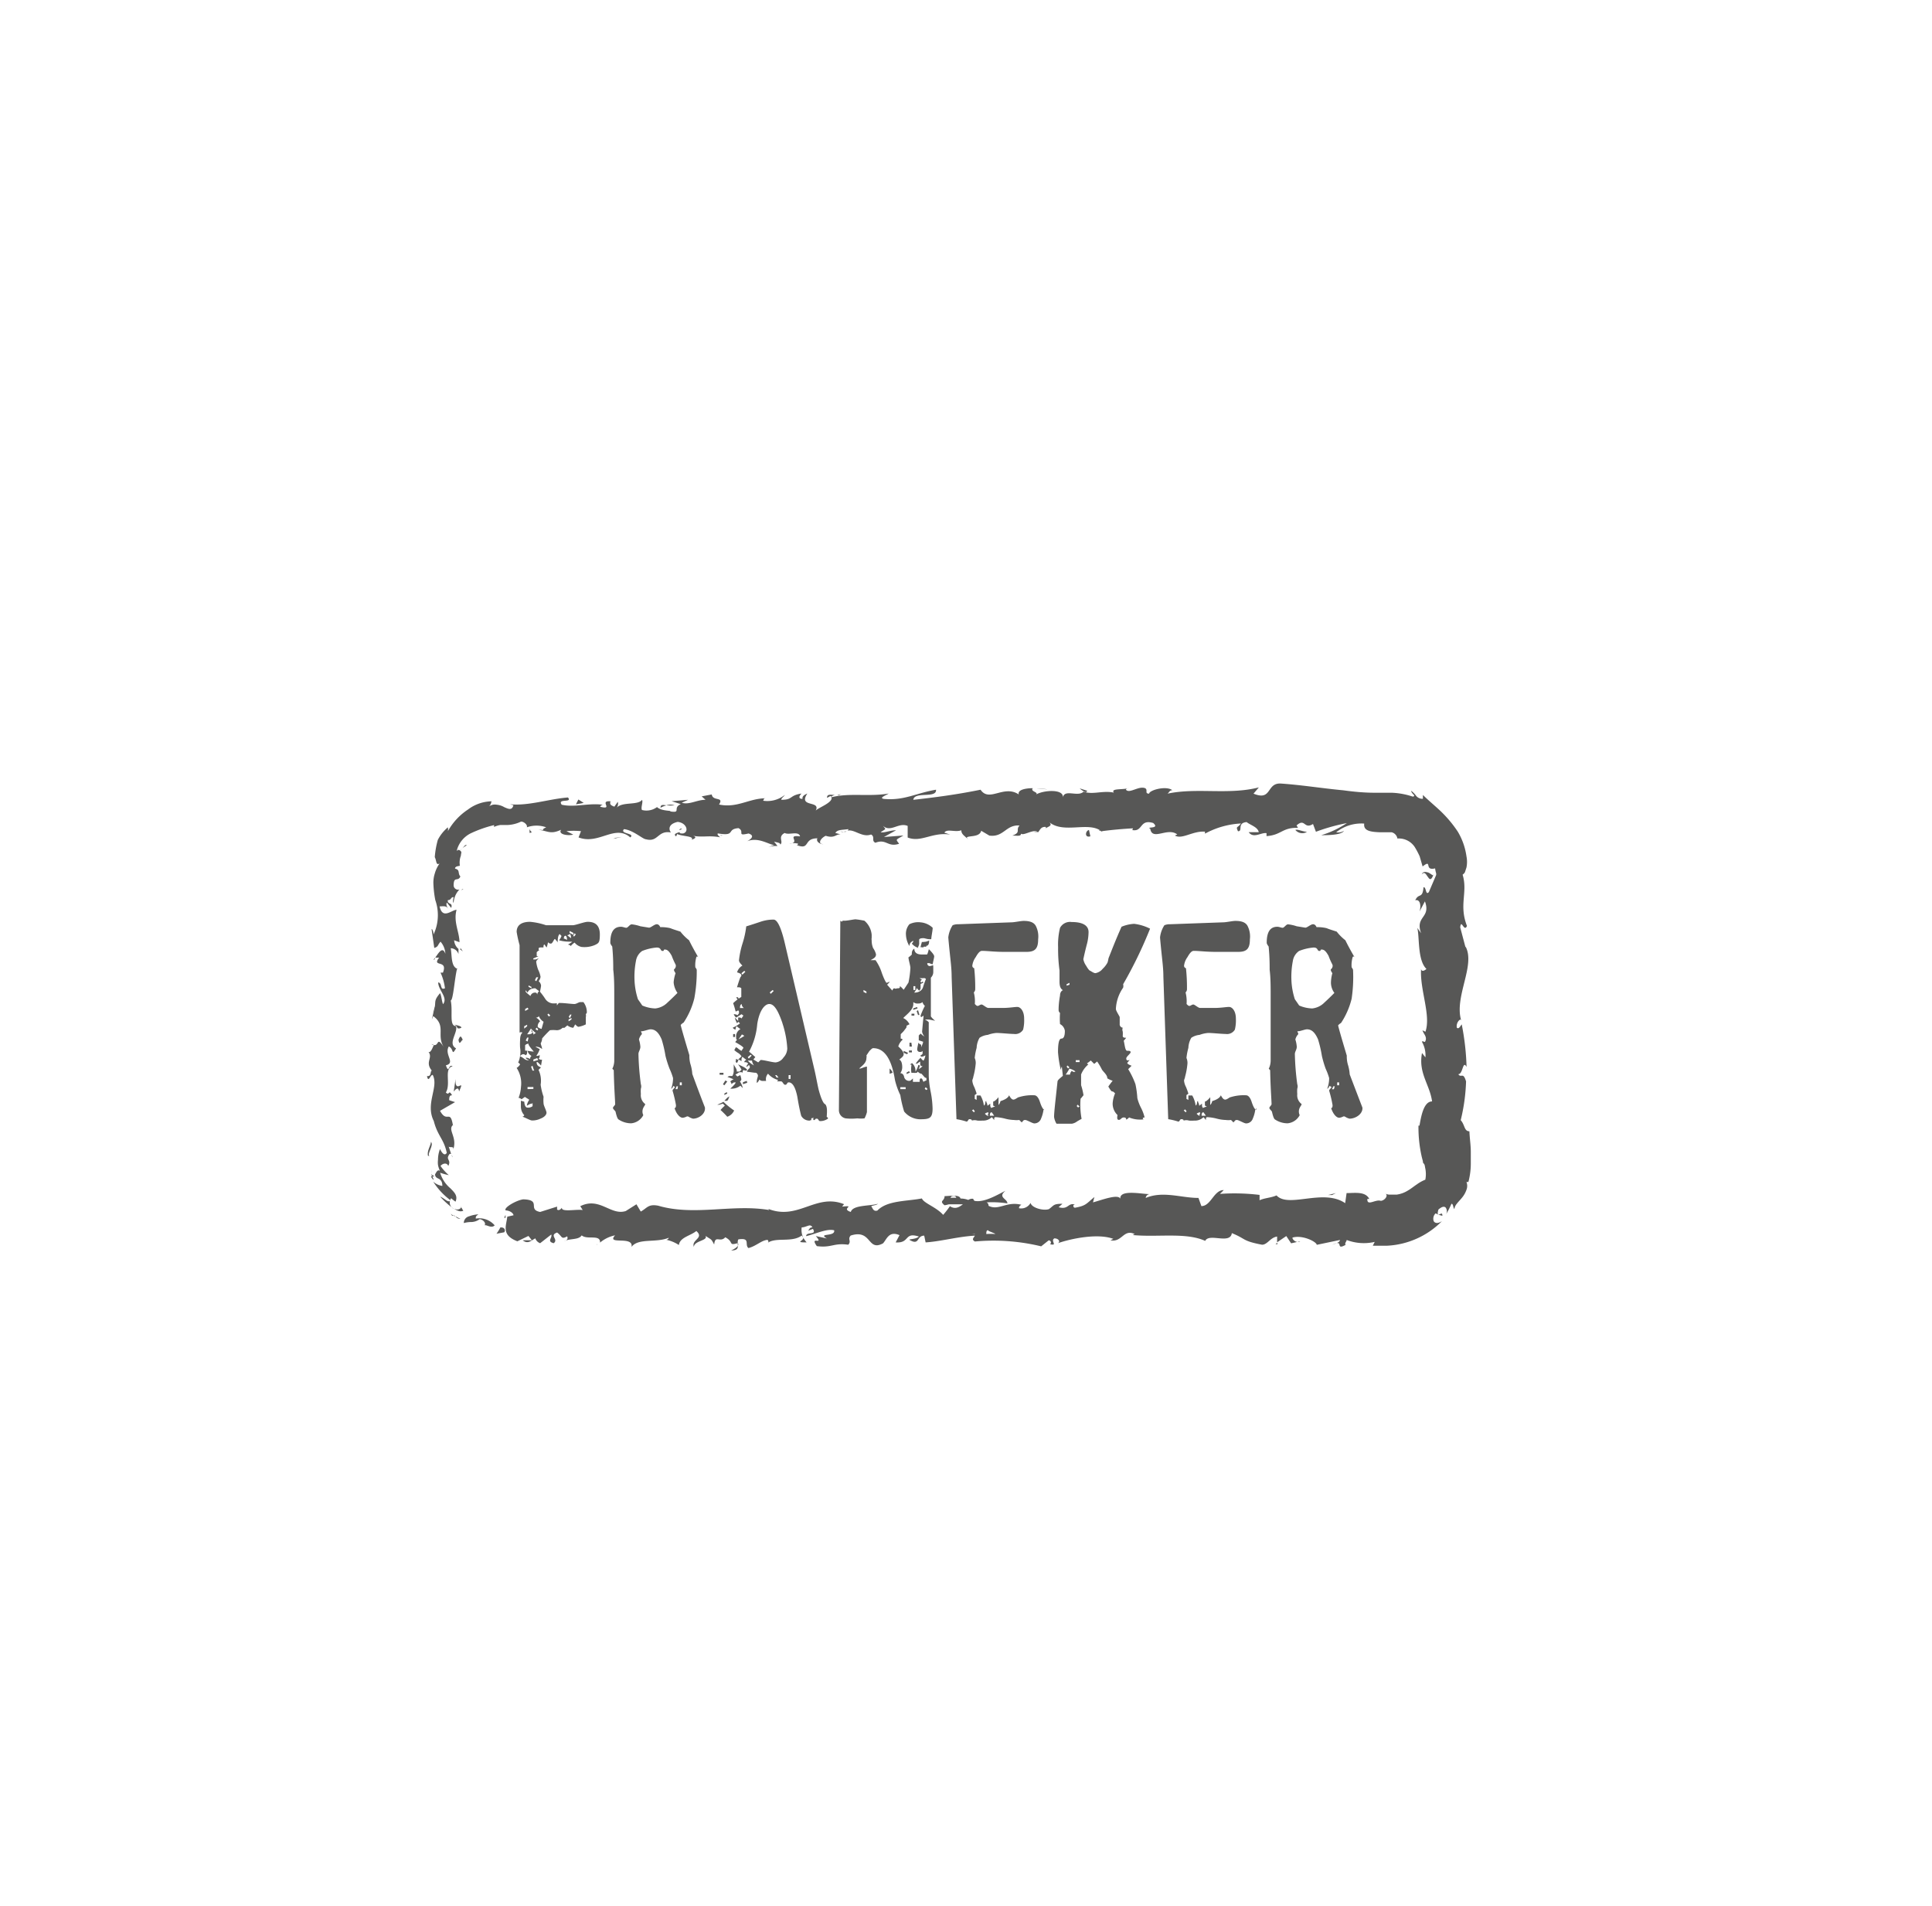 <svg id="Laag_1" data-name="Laag 1" xmlns="http://www.w3.org/2000/svg" viewBox="0 0 191.61 188.99"><defs><style>.cls-1{fill:#575756;}</style></defs><title>franeker_2</title><g id="Group_162" data-name="Group 162"><g id="Group_109" data-name="Group 109"><path id="Path_118" data-name="Path 118" class="cls-1" d="M59,93.71a2.65,2.65,0,0,1-1.34.19,1.24,1.24,0,0,1-.67-.43h0s-.19.1-.38.34a.41.41,0,0,0-.29-.14s.43-.24.43-.29a.15.15,0,0,1-.1,0c-.29,0-.72,0-1.2-.14a1.73,1.73,0,0,0,.24-.43l-.19-.19c-.14.14-.19.38-.19.86,0-.1-.14-.19-.24-.34s-.24.43-.43.43a.36.36,0,0,1-.29-.14,3,3,0,0,1-.14.53L54,93.66c-.1,0-.1.19-.1.29h-.14c-.24,0-.34,0-.34.14s0,.1.1.14l0,0c-.1,0-.19.1-.29.19v.38a0,0,0,0,0,0,0h0a.48.48,0,0,0,.19,0,5.62,5.62,0,0,1-.53.24s0,.1,0,.1v0s0,0,.19,0,.24-.1.34-.1c-.14.14-.24.24-.24.34a3.51,3.51,0,0,0,.19.77,2.42,2.42,0,0,1,.24.72.86.86,0,0,1-.19.43.66.66,0,0,1,.24.43c0,.14-.1.53-.1.62a6.86,6.86,0,0,1,.53.72,1,1,0,0,0,.72.43c.1,0,.14,0,.14,0v0s0,0,.14,0a.21.21,0,0,1,.14,0l0,.1,0,.1.19-.24h.19c.34,0,1.1.1,1.34.1s.43-.19.62-.19l.29,0a1.63,1.63,0,0,1,.34,1.06l-.1.14a.61.61,0,0,1,0,.29c0,.1,0,.19,0,.34v.38a2.62,2.62,0,0,1-.72.24c-.1,0-.19-.1-.34-.24a2.75,2.75,0,0,1-.19.34h0a1.14,1.14,0,0,1-.58-.24l-.29.24-.19,0a.79.79,0,0,1-.58.24,3.17,3.17,0,0,0-.67,0h0a10.57,10.57,0,0,0-.77.81,1.07,1.07,0,0,1-.14.48c0,.14.1.29.14.58a1,1,0,0,0-.67-.24s.14.1.43.24a2.45,2.45,0,0,1-.34.67l.14,0s.1,0,.19-.1l0,.14a.28.28,0,0,1-.1.24.4.4,0,0,0,.34.1l-.1.58-.34-.34s0,0-.1,0c0,.38.24.43.43.53l-.24.24a2.51,2.51,0,0,1,.21,1.47,5.89,5.89,0,0,0,.29,1.2,3.4,3.4,0,0,0,0,.67c0,.19.29.72.29.91s-.19.43-.58.58a1.88,1.88,0,0,1-.86.19c-.19,0-.82-.38-1-.38.1,0,.14,0,.24-.14a1.27,1.27,0,0,1-.34-.91v-.53l.34.1c0,.24.1.58.29.58a.69.69,0,0,0,.53-.14s0-.1,0-.24,0,0-.14,0-.38.19-.43.19a1.33,1.33,0,0,1,.24-.58c-.1-.1-.24-.14-.43-.29l-.34.24a.41.41,0,0,0-.29-.14,3.53,3.53,0,0,0,.24-1.1,2.79,2.79,0,0,0-.43-1.87,1.12,1.12,0,0,0,.34-.34.37.37,0,0,0-.19-.19,2.24,2.24,0,0,0,.19-.67,2.31,2.31,0,0,0,0-.81,6,6,0,0,1,0-.72c0-.43.1-.67.24-.77a.27.27,0,0,0-.29,0c0-.72,0-1.82,0-3.31s0-2.59,0-3.31c0-.91,0-1.58,0-2.06a12.53,12.53,0,0,1-.29-1.31c0-.67.48-1,1.34-1a6.83,6.83,0,0,1,1.58.34c.29,0,.72,0,1.3,0s1.06,0,1.34,0,1.15-.34,1.49-.34c.82,0,1.2.43,1.2,1.25S59.38,93.52,59,93.71Zm-6.72,10.5c0,.24,0,.34-.14.43-.14-.1-.19-.1-.24-.1s-.14,0-.34.19A2.14,2.14,0,0,1,52,105a.64.64,0,0,0,.38.14h.1s-.34-.14-.34-.24a.18.18,0,0,1,.14,0c.1,0,.24.1.29.1a.41.41,0,0,1,.14-.29A.82.82,0,0,1,52.32,104.21Zm0-2.44,0-.15-.29.14V102ZM53.09,98c-.43,0-.67.19-.77.43l-.19-.24s0,0,0,.1.14.19.48.48a.46.46,0,0,1,.48-.34c.14,0,.19.1.19.29a.47.47,0,0,1,.19-.43Zm-.67,4.89-.14,0-.14.29.19.1Zm0,.62a.15.15,0,0,0-.1,0,.44.44,0,0,0-.24.14v.53c.19,0,.67.1.86.1-.33-.39-.52-.63-.52-.73Zm0-3.45-.1-.14-.24.14v.19Zm.24,1.92a5.87,5.87,0,0,1-.38.58s.1,0,.19,0a.5.5,0,0,0,.38-.19.13.13,0,0,1-.14-.14l0-.14c.14.29.24.48.19.53s.19-.24.29-.14a4.8,4.8,0,0,1-.58-.53Zm.24,6v-.19h-.58V108Zm-.19-10.12-.29-.14,0,.14.29.14Zm.24,8.25-.14-.43-.14.1.14.38H53Zm.43-1-.1-.19-.38.14v.19Zm0-8.2-.19,0-.14.29.14.1Zm0,5.18-.14-.19-.14.14.19.14Zm.53-.77a1.19,1.19,0,0,1-.48-.58c0,.1-.1.14-.29.19.1,0,.24.1.43.34a.66.66,0,0,0-.24.43l0,.14a1,1,0,0,0,.38.19Zm.67-.62-.19-.19-.1.1.14.19Zm1.53-7.91c-.14,0-.19.1-.19.29a.41.41,0,0,1,.29.14.43.43,0,0,0-.1-.43Zm.43-.19a.55.55,0,0,1-.29.14c.14.1.24.19.38.29a.69.69,0,0,0-.1-.43Zm.14,8.49,0-.14-.29.14v.19Zm0-.48-.14,0-.14.24.14.1Zm.19-8.1-.38-.19,0,.19.38.19Zm.24.14-.14-.1-.14.29.14,0Z"/><path id="Path_119" data-name="Path 119" class="cls-1" d="M68.73,110.93a1.48,1.48,0,0,1-.43-.19.22.22,0,0,0-.24,0,1.22,1.22,0,0,1-.34.1q-.29,0-.58-.43a2.3,2.3,0,0,1-.24-.53c.1,0,.14-.1.14-.29a11.77,11.77,0,0,0-.34-1.44c0-.1.14-.19.24-.34l-.14-.14s-.14.29-.24.29a2.9,2.9,0,0,0,.19-1.06,5.92,5.92,0,0,0-.34-.91A10.49,10.49,0,0,1,66,104.7a11.93,11.93,0,0,0-.38-1.63c-.29-.67-.62-1-1.1-1-.19,0-.67.19-.86.19s0,.1,0,.29a1.14,1.14,0,0,0-.29.53,3,3,0,0,1,.14.72c0,.29-.19.48-.19.72a26.11,26.11,0,0,0,.24,3,.65.65,0,0,1,0,.43,2.85,2.85,0,0,0,0,.53,1.08,1.08,0,0,0,.43,1c0,.1-.1.19-.19.38a.83.83,0,0,0,0,.72,1.51,1.51,0,0,1-1.2.81,2.25,2.25,0,0,1-1.25-.38q-.14-.07-.29-.72c0-.1-.14-.19-.24-.34s.1-.24.19-.43c0-.38-.1-1.49-.14-3.4l-.14-.14a1.83,1.83,0,0,0,.19-.81c0-.72,0-1.77,0-3.21s0-2.54,0-3.31,0-1.68-.1-2.49c0-.53,0-1.25-.1-2.3-.14-.19-.19-.29-.19-.38,0-1.06.34-1.58,1.06-1.58.19,0,.38.1.53.1s.34-.34.53-.34a4,4,0,0,1,.86.19l.86.14c.19,0,.53-.34.77-.34s.34.29.34.29a3.78,3.78,0,0,1,1,.1c.24.1.53.19,1,.34a4.9,4.9,0,0,0,.86.86c.14.29.43.86.91,1.68-.1-.1-.14-.1-.19,0a2.88,2.88,0,0,0-.1,1,1,1,0,0,1,.14.24A14.47,14.47,0,0,1,68.86,99a7.65,7.65,0,0,1-1.06,2.4,1.05,1.05,0,0,0-.29.24q.07.36.86,3a3,3,0,0,0,.1.86,4.17,4.17,0,0,1,.19,1c.81,2.21,1.25,3.31,1.25,3.31C70,110.45,69.3,110.93,68.73,110.93ZM66.81,97.41A3.87,3.87,0,0,1,67,96.5c-.14-.19-.19-.34-.14-.38s.24-.24.14-.48a6.79,6.79,0,0,1-.38-.86c-.24-.43-.43-.62-.67-.62s0,.14-.24.14-.1-.34-.58-.34a5,5,0,0,0-1.44.34,1.47,1.47,0,0,0-.62,1,8.2,8.2,0,0,0-.14,1.92,7,7,0,0,0,.34,1.87c.1.14.24.34.43.62a3.53,3.53,0,0,0,1.29.29,2,2,0,0,0,1.1-.48c.1-.1.48-.43,1.1-1.06A2.11,2.11,0,0,1,66.81,97.41Zm.43,10.31-.14,0L67,108l.19,0Zm.38-.1v-.29h-.2v.29Z"/><path id="Path_120" data-name="Path 120" class="cls-1" d="M72.13,110.74a8.71,8.71,0,0,0-.67-.67,3.66,3.66,0,0,1,.43-.43l-.19-.19c-.1,0-.29.1-.43.1s-.1,0-.14,0a6.67,6.67,0,0,0,.62-.29,7.88,7.88,0,0,0,1.06.86A1.15,1.15,0,0,1,72.13,110.74Zm-.38-4.17h-.38v-.19h.38Zm.38.67-.29.38-.14-.1.24-.38Zm0,1.92h-.29c.19-.19.34-.43.58-.43C72.27,108.67,72.27,109.15,72.08,109.15Zm0-.72-.29.14v-.14l.24-.14Zm1.63-2.35s-.1.1-.1.14l0,.19c0-.1-.1-.1-.24-.1a.37.37,0,0,0-.24.1l-.24.14.19.19.29-.14a2.16,2.16,0,0,1,.1.38.22.22,0,0,1-.14.24,2,2,0,0,1,.29.67l-.24-.24a1.4,1.4,0,0,1-1,.29c.38-.34.53-.53.53-.62l-.1,0a.35.35,0,0,0-.29.19,1.6,1.6,0,0,0-.14-.29c.14-.1.24-.19.34-.19a3.79,3.79,0,0,0-.62-.24.37.37,0,0,1,.24-.1l.24,0a1.07,1.07,0,0,0,.14-.48v-.72c0,.14.29.48.29.62a.18.18,0,0,1,0,.14h.29l.19-.19a3.36,3.36,0,0,0-.34-.53c.38.19.81.34.91.58a.32.32,0,0,1-.33,0Zm-.86-3.26h-.19v-.29h.19Zm9.21,8v.1a1.3,1.3,0,0,1-.77.24c-.19,0-.14-.24-.34-.24s-.14.14-.24.14-.1,0-.1-.19,0,0-.1,0-.1,0-.1.14,0,0-.14.1a.91.91,0,0,1-.86-.48s-.19-.67-.38-1.87q-.29-1.44-.86-1.44c-.19,0-.14.24-.34.24s-.24-.34-.43-.34-.14,0-.14,0l0,0s0,0-.14,0-.1,0-.1,0,.1-.14.1-.14l0,0a1.94,1.94,0,0,1-1-.62.8.8,0,0,0-.19.72h-.29a.47.47,0,0,1-.38-.14.86.86,0,0,1-.24.34.61.61,0,0,1,0-.29c0-.1.1-.34.1-.43a.35.35,0,0,0-.19-.29c-.24,0-.72-.1-.91-.1a1,1,0,0,1,.29-.38l0-.14s0-.1-.1-.14a1.06,1.06,0,0,1-.24.19.61.61,0,0,1,.19-.34.44.44,0,0,0-.24-.14s-.1,0-.14,0,0-.14.19-.24a3.82,3.82,0,0,1-.38-.29c-.1.1-.1.19-.1.43-.14-.1-.19-.14-.29-.14s.1-.14.29-.34a1.12,1.12,0,0,0-.34-.34,1.79,1.79,0,0,1-.38-.29c.1-.1.1-.19.14-.24s.14,0,.29.14a2.19,2.19,0,0,0,.29.19,2.94,2.94,0,0,1,.19-.29c0-.1-.29-.29-.81-.58h0a1.06,1.06,0,0,1,.19-.24c-.1,0-.1-.1-.1-.24a.8.8,0,0,1,.43-.81,3.82,3.82,0,0,1-.38-.29.4.4,0,0,0-.1.34.44.44,0,0,1-.29-.19,3.12,3.12,0,0,0,.72-.43l-.14-.14c-.1,0-.1.1-.14.14a2.29,2.29,0,0,1-.24-.58l.34.34s0-.1,0-.24,0-.1.14-.1.19.1.19.1a2.94,2.94,0,0,1,.19-.29l-.19-.14-.53.34a.86.86,0,0,1-.24-.34.74.74,0,0,1,.38.1l.14-.19v-.15s0-.1-.1-.14a.31.31,0,0,1-.24.1,6.14,6.14,0,0,0-.24-.81,4.41,4.41,0,0,1,.81-.62V98c-.1-.1-.19-.1-.43-.1.1-.29.19-.62.34-1a.3.3,0,0,0,.1-.19c0-.1-.1-.19-.43-.29a1.14,1.14,0,0,1,.53-.67c-.24-.24-.34-.38-.34-.53a8.78,8.78,0,0,1,.34-1.63,8.92,8.92,0,0,0,.38-1.73c.48-.14.91-.29,1.34-.43a4,4,0,0,1,1.37-.24c.38,0,.77.82,1.15,2.49l2.93,12.51c.14.62.24,1.2.38,1.82.24.91.48,1.44.67,1.49.19.24.19.62.14,1.25Zm-8.87-5.71-.14.29-.14-.1L73,105Zm.1-5.94h-.14L73,98.89l.19,0Zm.24,3.4c-.1.14-.19.29-.34.48a5,5,0,0,0,.58-.34,1,1,0,0,0-.24-.14Zm0-3c-.14,0-.19.14-.19.38,0,0,.14,0,.38,0-.15-.14-.2-.24-.2-.33Zm.34-3.21-.1-.1-.29.24.1.14Zm.19,11-.43.14v-.19l.38-.14Zm.34-2.78-.29.24.1.14.29-.29Zm.14.58h-.43a2.15,2.15,0,0,0,.62.48,1,1,0,0,1-.2-.48Zm3-3.74c-.43-1.25-.82-1.87-1.29-1.87s-1,.67-1.2,2a6.94,6.94,0,0,1-.81,2.73c.14.1.34.29.62.53l-.19.24.48.29.24-.24c.34,0,1.15.24,1.49.24a1.05,1.05,0,0,0,.77-.48,1.35,1.35,0,0,0,.38-.91,9.72,9.72,0,0,0-.48-2.49Zm-.86-3.16-.1-.1-.29.24.1.14Zm.29,8.34-.14,0,.14.24h.19Zm1.39,0h-.2v.38h.19Z"/><path id="Path_121" data-name="Path 121" class="cls-1" d="M92.07,101.1c-.1,0-.19,0-.34,0,.29.14.43.29.38.34v5.23a9.43,9.43,0,0,0,.19,1.58,9.75,9.75,0,0,1,.19,1.68c0,1-.34,1.06-1.29,1.06a2.08,2.08,0,0,1-1.53-.77,11.33,11.33,0,0,1-.38-1.63,7.24,7.24,0,0,1-.53-1.49q-.5-3.16-2.16-3.16c-.1,0-.19.1-.38.29l-.29.43a.43.43,0,0,1,0,.24c0,.53-.43.77-.72,1.06,0,0,0,0,.1,0s.48-.19.67-.19v4.51a2.8,2.8,0,0,1-.24.62,3.17,3.17,0,0,1-.72,0,5.31,5.31,0,0,1-1.15,0,.82.82,0,0,1-.67-.81l.14-18.79.14.1.1-.1s.1,0,.19,0c.29,0,.91-.14,1.1-.14-.14,0,.19,0,.86.14a2.07,2.07,0,0,1,.72,1.39V93a.64.64,0,0,0,0,.24,2,2,0,0,0,.14.77,1.88,1.88,0,0,1,.29.62c0,.34-.29.43-.53.58,0,0,.1,0,.14,0l.34,0a4.57,4.57,0,0,1,.62,1.25c.24.67.43,1,.48,1s.24-.1.29-.1-.1.14-.24.29c.14.14.29.34.53.58,0,0,0-.1.1-.19s.1,0,.19,0S89,98,89,98v0s0,0,.1,0,.19-.1.14-.19.19.1.38.34c.14-.19.29-.43.48-.72a9.59,9.59,0,0,0,.19-1.44c0-.24-.19-.81-.19-1.06v0a1.53,1.53,0,0,0,.34-.29.36.36,0,0,1,0-.19.49.49,0,0,1,.24-.38l0,0q0,.57.72.58c.1,0,.29,0,.34,0s.14,0,.19,0,.14-.34.19-.53c.34.34.53.58.53.72s-.14.62-.14.77c-.19,0-.29-.1-.34-.1s-.14,0-.19,0,0,.29.24.29a1.49,1.49,0,0,0,.34-.1.18.18,0,0,0,0,.14c0,.1,0,.43,0,.53a.79.79,0,0,1-.24.58v3.84a1.83,1.83,0,0,0,.43.43C92.36,101.15,92.22,101.1,92.07,101.1Zm-6.14-2.78-.29-.15,0,.19.29.14Zm2.3,8.15s0,0,0-.14v-.14a2.08,2.08,0,0,1,0-.24q.29.29.29.43l-.29.1Zm3.5.38-.34-.38c-.19,0-.34-.19-.38-.19s0,.1-.14.1a.84.84,0,0,1-.29,0c-.1,0-.19,0-.19,0a2.37,2.37,0,0,1,0-.72v-.1h0a.18.18,0,0,1-.14,0l.2-.14a1,1,0,0,1,.34.86,2.49,2.49,0,0,0,.29-.67c.1,0,.14,0,.14.1s-.1.24-.1.29a1,1,0,0,0,.38-.29.15.15,0,0,1-.1,0c-.14,0-.14-.14-.14-.43-.1,0-.24.19-.34.19a.15.15,0,0,1-.1,0,3.71,3.71,0,0,1,.48-.58.81.81,0,0,0,.29.29,1.35,1.35,0,0,0,.19-.53,1,1,0,0,1-.38.14l-.14-.1c.14-.1.24-.14.24-.24s0-.29,0-.24a.26.26,0,0,1-.24.1.25.25,0,0,1-.29-.29c0-.14.1-.48.1-.62.14.14.24.19.29.19v.29c0-.1.19-.38.19-.58l-.43-.14v-.48l.19-.19a1.32,1.32,0,0,0,.38.29.89.89,0,0,1-.24-.48q.14-1.58.14-1.44v-.15l-.19.14s-.1,0-.1-.1.29-.77.43-1a.76.76,0,0,1-.24-.38.59.59,0,0,1-.43.14.64.64,0,0,1-.48-.14v.19c0,.58-.62,1-1,1.39a1.31,1.31,0,0,1,.62.62l-.29.14s0,0,0,.1-.1.19-.24.38-.34.34-.34.38V103c.1,0,.14,0,.19.1a1.39,1.39,0,0,0-.43.67c.38.34.53.58.53.77s-.14.29-.43.53c.19.1.29.34.29.77a1,1,0,0,1-.19.58c.19,0,.34.14.38.38a.5.5,0,0,0,.53.38c.1,0,.19-.1.34-.24,0,0,0,.1,0,.24s0,.1.14.1h.53c0-.24,0-.34.14-.34s.14.19.24.34a.72.72,0,0,1,.29-.14v-.24ZM89.82,108v-.19h-.53V108Zm.24-3.6-.1.14-.34-.14v-.19Zm2.3-11.27h-.24c-.14,0-.43-.1-.53-.1s-.38,0-.43.14v.43A1,1,0,0,1,91,94s0,0,.1,0a1.33,1.33,0,0,1-.67-.43.66.66,0,0,0,.14-.19l0-.1c-.29.19-.34.24-.38.53a2.36,2.36,0,0,1-.34-1.1,1.45,1.45,0,0,1,.34-1.06,1.94,1.94,0,0,1,1.1-.19A2,2,0,0,1,92.5,92c0,.3-.14.87-.14,1.16Zm-2.11,13.23-.34.14v-.14l.24-.14Zm.19-2h-.29v-.19h.29Zm0-.58H90.2v-.38h.19Zm.24-3.07h-.28v-.19h.29Zm.1-2.54v-.38h-.19v.38ZM91,100l-.43.14V100l.38-.14Zm.57-3c-.14,0-.24,0-.38,0l.24.14c-.1.1-.14.14-.14.19s0,0,.1.1l.1-.1.1.1-.29.14V98a.44.44,0,0,1-.14.24c-.14-.14-.24-.24-.24-.29,0,.19-.24.43-.24.48.48,0,.77-.24.86-.53s.19-.58.29-.81c-.06-.1-.15-.1-.25-.1Zm-.38,3.65h-.14l-.14-.38.14-.1Zm.67-6.76a.7.7,0,0,0-.29,0s0,.1.1.14c-.1-.1-.19-.1-.38-.1l.14-.53a.36.36,0,0,0,.19,0,1.09,1.09,0,0,0,.53-.14c0,.38-.1.53-.29.53ZM92,108l-.19-.19-.1.14.14.14Z"/><path id="Path_122" data-name="Path 122" class="cls-1" d="M103.49,110.06a3.3,3.3,0,0,1-.24.86.7.7,0,0,1-.67.48c-.19,0-.72-.34-.91-.34s-.19.1-.34.24l-.24-.24a2,2,0,0,1-.53,0,3.87,3.87,0,0,1-.91-.14,4.75,4.75,0,0,0-.91-.14c-.14,0-.14.1-.14.29,0,0-.1-.14-.24-.29a1.19,1.19,0,0,1-.91.34,3.17,3.17,0,0,1-.53,0,.9.9,0,0,0-.53,0l0,0c0-.1-.1-.14-.24-.14s-.14.24-.29.24a6.87,6.87,0,0,0-1-.24l-.48-14.14c0-.77-.1-1.53-.19-2.4s-.14-1.44-.14-1.49a2.79,2.79,0,0,1,.43-1.2,1.38,1.38,0,0,1,.57-.1l5.27-.19c.29,0,.91-.14,1.2-.14.62,0,1,.14,1.2.48a2.29,2.29,0,0,1,.24,1.34c0,.91-.29,1.25-1.15,1.25-.48,0-1.2,0-2.21,0s-1.68-.1-2.21-.1c-.19,0-.38.19-.62.62a1.8,1.8,0,0,0-.34.86.25.25,0,0,0,.19.24,17.55,17.55,0,0,1,.1,2.06.44.44,0,0,1-.14.34,3.46,3.46,0,0,1,.1,1.15c.14.14.19.19.29.19s.24-.14.38-.14.48.34.67.34.82,0,1.44,0,1.15-.1,1.44-.1.67.38.67,1.15a3.85,3.85,0,0,1-.1,1.1.9.9,0,0,1-.91.43c-.38,0-1.34-.1-1.73-.1a3.12,3.12,0,0,0-.86.19,1.79,1.79,0,0,0-.82.29,2.17,2.17,0,0,0-.29,1,5.8,5.8,0,0,0-.19,1,1.27,1.27,0,0,1,.1.53,7.23,7.23,0,0,1-.24,1.34v0c0,.1-.1.29-.1.38a1.65,1.65,0,0,0,.19.62,6.24,6.24,0,0,1,.24.67l-.19.14v.38l.19.1v-.1c0-.1,0-.24,0-.34h.38a2.7,2.7,0,0,1,.34,1c.19-.1.1-.38.19-.43s0,0,.1.19,0,.24.1.24l.24-.19v.14a.41.41,0,0,0,.1.29,1.62,1.62,0,0,1,.38-.14l-.19-.1v-.4c.19,0,.53-.43.53-.43v.53a2.08,2.08,0,0,0,0,.24.72.72,0,0,0,.19-.38q.72-.22.86-.58c.1.19.24.43.43.43s.43-.24.53-.24a4.43,4.43,0,0,1,1.53-.19c.24,0,.43.24.57.67s.29.72.43.77Zm-6.81.14-.14-.19-.14.1.19.19Zm1.34.29c0-.1,0-.14,0-.19a.64.64,0,0,0-.34.14.7.7,0,0,0,.38.24.25.25,0,0,1-.1-.19Zm.34-.19c-.14,0-.19.1-.19.34l.43,0Z"/><path id="Path_123" data-name="Path 123" class="cls-1" d="M111.39,97.6a.71.71,0,0,1,0,.34,4,4,0,0,0-.72,2.11c0,.19.34.67.38.81,0-.14,0,.1,0,.67a.34.34,0,0,0,.3.38h0a.51.51,0,0,0,0,.38,2.45,2.45,0,0,1,0,.43c0,.14.1.19.34.19,0,0-.1.14-.24.29.1.43.14,1,.34,1s.34,0,.34.14-.43.43-.43.62.1.24.34.14l-.24.29q0,.14.43.29l-.34.34a8,8,0,0,1,.72,1.49,9.55,9.55,0,0,1,.19,1.39,4.45,4.45,0,0,0,.34.91,4.37,4.37,0,0,1,.38,1c-.19,0-.24.1-.1.19a2.86,2.86,0,0,1-1.44-.19c-.19.19-.29.24-.29.19s0-.19-.24-.19-.29.24-.48.24-.19-.19-.14-.48a1.56,1.56,0,0,1-.48-1.15,3,3,0,0,1,.24-1c-.14-.14-.19-.19-.29-.19s-.29-.34-.38-.48q.14-.22.43-.58a2.3,2.3,0,0,1-.53-.24c0-.34-.34-.58-.53-.86a5.7,5.7,0,0,0-.48-.81l-.29.24-.34-.34a3.82,3.82,0,0,1-.38.29s.1.1.14.1a2.5,2.5,0,0,0-.72,1v1.06a6.46,6.46,0,0,1,.24,1c-.1.1-.14.19-.29.34a7.39,7.39,0,0,0,.1,2s-.19.1-.43.24a1.2,1.2,0,0,1-.53.24h-1.53a1.79,1.79,0,0,1-.24-.67c0-.48.14-1.63.34-3.5,0-.14.19-.29.53-.58l-.1-.91a.69.69,0,0,0-.1.34,11.17,11.17,0,0,1-.28-1.78c0-.86.1-1.34.34-1.34s.34-.29.34-.77a.9.9,0,0,0-.48-.67,7.44,7.44,0,0,1,0-1.1s-.14-.1-.14-.29,0-.67.14-1.44c0-.29.14-.48.29-.53-.24-.14-.34-.38-.34-.86v-1.1a15.48,15.48,0,0,1-.14-2.3,6.89,6.89,0,0,1,.19-1.92,1.12,1.12,0,0,1,1.15-.58c1.1,0,1.68.34,1.68,1a5,5,0,0,1-.14,1.1c-.29,1.1-.38,1.63-.38,1.58a1.67,1.67,0,0,0,.29.67c.19.34.34.48.38.48s.34.24.53.24a1.18,1.18,0,0,0,.72-.43,2.41,2.41,0,0,0,.48-.62,3.06,3.06,0,0,0,.1-.43c.29-.72.67-1.73,1.29-3.12a3.75,3.75,0,0,1,1.25-.29,4.72,4.72,0,0,1,1.58.48A42.65,42.65,0,0,1,111.39,97.6Zm-5.32,8.34a3.79,3.79,0,0,1-.38.62h.43a.59.59,0,0,1,.19-.38.25.25,0,0,0,.35.07l0,0a1.66,1.66,0,0,0-.62-.29Zm0-8.29,0-.19-.29.14v.14Zm0,8.2-.19-.19-.1.1.14.19Zm1-.53v-.19h-.38v.19Zm0,4.41-.19-.19-.1.14.14.14Z"/><path id="Path_124" data-name="Path 124" class="cls-1" d="M124.49,110.06a3.3,3.3,0,0,1-.24.86.7.7,0,0,1-.67.48c-.19,0-.72-.34-.91-.34s-.19.1-.34.24l-.24-.24a2,2,0,0,1-.53,0,3.87,3.87,0,0,1-.91-.14,4.75,4.75,0,0,0-.91-.14c-.14,0-.14.1-.14.29,0,0-.1-.14-.24-.29a1.19,1.19,0,0,1-.91.34,3.17,3.17,0,0,1-.53,0,.9.9,0,0,0-.53,0l0,0c0-.1-.1-.14-.24-.14s-.14.24-.29.24a6.87,6.87,0,0,0-1-.24l-.48-14.14c0-.77-.1-1.53-.19-2.4s-.14-1.44-.14-1.49a2.79,2.79,0,0,1,.43-1.2,1.38,1.38,0,0,1,.57-.1l5.27-.19c.29,0,.91-.14,1.2-.14.62,0,1,.14,1.2.48a2.29,2.29,0,0,1,.24,1.34c0,.91-.29,1.25-1.15,1.25-.48,0-1.2,0-2.21,0s-1.68-.1-2.21-.1c-.19,0-.38.19-.62.62a1.8,1.8,0,0,0-.34.86.25.25,0,0,0,.19.24,17.55,17.55,0,0,1,.1,2.06.43.43,0,0,1-.14.34,3.46,3.46,0,0,1,.1,1.15c.14.14.19.19.29.19s.24-.14.38-.14.48.34.67.34.82,0,1.44,0,1.15-.1,1.44-.1.67.38.67,1.15a3.85,3.85,0,0,1-.1,1.1.9.9,0,0,1-.91.43c-.38,0-1.34-.1-1.73-.1a3.12,3.12,0,0,0-.86.19,1.79,1.79,0,0,0-.82.29,2.17,2.17,0,0,0-.29,1,5.8,5.8,0,0,0-.19,1,1.27,1.27,0,0,1,.1.53,7.23,7.23,0,0,1-.24,1.34v0c0,.1-.1.29-.1.38a1.65,1.65,0,0,0,.19.62,6.24,6.24,0,0,1,.24.67l-.19.14v.38l.19.1v-.1c0-.1,0-.24,0-.34h.38a2.7,2.7,0,0,1,.34,1c.19-.1.1-.38.19-.43s0,0,.1.19,0,.24.1.24l.24-.19v.14a.4.4,0,0,0,.1.29,1.62,1.62,0,0,1,.38-.14l-.19-.1v-.4c.19,0,.53-.43.53-.43v.53a2.07,2.07,0,0,0,0,.24.72.72,0,0,0,.19-.38q.72-.22.86-.58c.1.19.24.43.43.43s.43-.24.53-.24a4.43,4.43,0,0,1,1.53-.19c.24,0,.43.24.57.67s.29.72.43.77C124.68,109.82,124.58,109.92,124.49,110.06Zm-6.81.14-.14-.19-.14.1.19.19Zm1.34.29c0-.1,0-.14,0-.19a.64.64,0,0,0-.34.14.7.7,0,0,0,.38.24c-.1,0-.1-.1-.1-.19Zm.34-.19c-.14,0-.19.1-.19.34l.43,0Z"/><path id="Path_125" data-name="Path 125" class="cls-1" d="M133.84,110.93a1.47,1.47,0,0,1-.43-.19.22.22,0,0,0-.24,0,1.22,1.22,0,0,1-.34.1q-.29,0-.57-.43a2.3,2.3,0,0,1-.24-.53c.1,0,.14-.1.14-.29a11.77,11.77,0,0,0-.34-1.44c0-.1.14-.19.24-.34l-.19-.14s-.14.29-.24.29a2.9,2.9,0,0,0,.19-1.06,5.91,5.91,0,0,0-.34-.91,10.5,10.5,0,0,1-.38-1.29,11.93,11.93,0,0,0-.38-1.63c-.29-.67-.62-1-1.1-1-.19,0-.67.19-.86.19s0,.1,0,.29a1.14,1.14,0,0,0-.29.53,3,3,0,0,1,.14.72c0,.29-.19.48-.19.72a26.1,26.1,0,0,0,.24,3,.65.65,0,0,1,0,.43,2.85,2.85,0,0,0,0,.53,1.08,1.08,0,0,0,.43,1c0,.1-.1.19-.19.38a.83.83,0,0,0,0,.72,1.51,1.51,0,0,1-1.2.81,2.25,2.25,0,0,1-1.25-.38q-.14-.07-.29-.72c0-.1-.14-.19-.24-.34s.1-.24.19-.43c0-.38-.1-1.49-.14-3.4l-.14-.14a1.83,1.83,0,0,0,.19-.81c0-.72,0-1.77,0-3.21s0-2.54,0-3.31,0-1.68-.1-2.49c0-.53,0-1.25-.1-2.3-.14-.19-.19-.29-.19-.38,0-1.06.34-1.58,1.05-1.58.19,0,.38.1.53.1s.34-.34.53-.34a4,4,0,0,1,.86.19l.86.14c.19,0,.53-.34.77-.34s.34.29.34.29a3.78,3.78,0,0,1,1,.1c.24.1.53.19,1,.34a4.9,4.9,0,0,0,.86.86c.14.29.43.86.91,1.68-.1-.1-.14-.1-.19,0a2.88,2.88,0,0,0-.1,1,1,1,0,0,1,.14.24,14.47,14.47,0,0,1-.14,2.88,7.65,7.65,0,0,1-1.05,2.4,1.05,1.05,0,0,0-.29.24q.07.36.86,3a3,3,0,0,0,.1.86,4.17,4.17,0,0,1,.19,1c.83,2.18,1.26,3.29,1.26,3.29C135.18,110.45,134.46,110.93,133.84,110.93ZM132,97.41a3.87,3.87,0,0,1,.14-.91c-.14-.19-.19-.34-.14-.38s.24-.24.14-.48a6.8,6.8,0,0,1-.38-.86c-.24-.43-.43-.62-.67-.62s0,.14-.24.14-.1-.34-.57-.34a5,5,0,0,0-1.44.34,1.47,1.47,0,0,0-.62,1,8.2,8.2,0,0,0-.14,1.92,7,7,0,0,0,.34,1.87c.1.14.24.34.43.62a3.53,3.53,0,0,0,1.29.29,2,2,0,0,0,1.1-.48c.1-.1.48-.43,1.1-1.06A1.73,1.73,0,0,1,132,97.41Zm.38,10.31-.14,0-.14.29.19,0Zm.43-.1v-.29h-.19v.29Z"/></g><g id="Group_161" data-name="Group 161"><g id="Group_110" data-name="Group 110"><path id="Path_126" data-name="Path 126" class="cls-1" d="M50,122.2c.14-.14.1-.53-.38-.48a4.38,4.38,0,0,1-.38.62Z"/></g><g id="Group_111" data-name="Group 111"><path id="Path_127" data-name="Path 127" class="cls-1" d="M47.44,120.42a3.1,3.1,0,0,0-.91.19.68.68,0,0,0-.53.67,2.88,2.88,0,0,1,.77-.1,1.49,1.49,0,0,0,.81-.29c.43.1.62.43.48.62.19-.1.67.34,1,0a2,2,0,0,0-1.87-.67C47.15,120.57,47.34,120.52,47.44,120.42Z"/></g><g id="Group_112" data-name="Group 112"><path id="Path_128" data-name="Path 128" class="cls-1" d="M45.81,84.17l-.19.14A.66.66,0,0,0,45.81,84.17Z"/></g><g id="Group_113" data-name="Group 113"><path id="Path_129" data-name="Path 129" class="cls-1" d="M67.62,82.16c-.19,0-.24.1-.24.14S67.67,82.21,67.62,82.16Z"/></g><g id="Group_114" data-name="Group 114"><path id="Path_130" data-name="Path 130" class="cls-1" d="M71.65,82.83c-.1,0-.14,0-.24,0C71.51,82.88,71.6,82.88,71.65,82.83Z"/></g><g id="Group_115" data-name="Group 115"><path id="Path_131" data-name="Path 131" class="cls-1" d="M45.81,84.17a1.72,1.72,0,0,1,.48-.34C46.14,83.69,46,84,45.81,84.17Z"/></g><g id="Group_116" data-name="Group 116"><path id="Path_132" data-name="Path 132" class="cls-1" d="M42.74,116.63A.75.75,0,0,0,43,117c0-.14-.1-.24-.14-.38a.09.09,0,0,1-.13,0Z"/></g><g id="Group_117" data-name="Group 117"><path id="Path_133" data-name="Path 133" class="cls-1" d="M45.66,94v.19c.1,0,.14.1.24.14Z"/></g><g id="Group_118" data-name="Group 118"><path id="Path_134" data-name="Path 134" class="cls-1" d="M45.76,101.91c0-.19-.53-.24-.77-.34a.6.6,0,0,1,.38.38C45.47,102,45.57,102,45.76,101.91Z"/></g><g id="Group_119" data-name="Group 119"><path id="Path_135" data-name="Path 135" class="cls-1" d="M44.8,114.52l.1.24A.37.37,0,0,1,44.8,114.52Z"/></g><g id="Group_120" data-name="Group 120"><path id="Path_136" data-name="Path 136" class="cls-1" d="M45.76,88.25a.25.25,0,0,0,.19-.1A.36.36,0,0,0,45.76,88.25Z"/></g><g id="Group_121" data-name="Group 121"><path id="Path_137" data-name="Path 137" class="cls-1" d="M59.23,123.45v-.1S59.18,123.45,59.23,123.45Z"/></g><g id="Group_122" data-name="Group 122"><path id="Path_138" data-name="Path 138" class="cls-1" d="M50,120.76l.14,0c0-.1,0-.19,0-.29Z"/></g><g id="Group_123" data-name="Group 123"><path id="Path_139" data-name="Path 139" class="cls-1" d="M79,83.55h0C78.79,83.6,78.89,83.55,79,83.55Z"/></g><g id="Group_124" data-name="Group 124"><path id="Path_140" data-name="Path 140" class="cls-1" d="M141,86.71c.24-.29.38-.1.57.19s.34.48.57-.1c-.1,0-.34-.24-.53-.29S141.12,86.38,141,86.71Z"/></g><g id="Group_125" data-name="Group 125"><path id="Path_141" data-name="Path 141" class="cls-1" d="M42.79,116.39a1.33,1.33,0,0,1,0-.43A1.06,1.06,0,0,0,42.79,116.39Z"/></g><g id="Group_126" data-name="Group 126"><path id="Path_142" data-name="Path 142" class="cls-1" d="M142.13,86.82h0l0-.1S142.18,86.76,142.13,86.82Z"/></g><g id="Group_127" data-name="Group 127"><path id="Path_143" data-name="Path 143" class="cls-1" d="M96,83.22a.84.84,0,0,0-.19-.24A1.87,1.87,0,0,0,96,83.22Z"/></g><g id="Group_128" data-name="Group 128"><path id="Path_144" data-name="Path 144" class="cls-1" d="M83.35,82.45l.34.1A.69.69,0,0,0,83.35,82.45Z"/></g><g id="Group_129" data-name="Group 129"><path id="Path_145" data-name="Path 145" class="cls-1" d="M102.53,82.45a.79.79,0,0,0,.48,0,0,0,0,0,0,0,0h0A.46.46,0,0,1,102.53,82.45Z"/></g><g id="Group_130" data-name="Group 130"><path id="Path_146" data-name="Path 146" class="cls-1" d="M109.34,82.45s-.1-.1-.14-.1a.52.52,0,0,0-.24,0Z"/></g><g id="Group_131" data-name="Group 131"><path id="Path_147" data-name="Path 147" class="cls-1" d="M80,123.2a2.91,2.91,0,0,1-.34-.48C79.75,123.06,78.75,123.2,80,123.2Z"/></g><g id="Group_132" data-name="Group 132"><path id="Path_148" data-name="Path 148" class="cls-1" d="M43.07,116.59a.32.32,0,0,1-.29-.19.68.68,0,0,0,.1.29A.36.36,0,0,0,43.07,116.59Z"/></g><g id="Group_133" data-name="Group 133"><path id="Path_149" data-name="Path 149" class="cls-1" d="M102.81,78.18l1.1.1A7.87,7.87,0,0,0,102.81,78.18Z"/></g><g id="Group_134" data-name="Group 134"><path id="Path_150" data-name="Path 150" class="cls-1" d="M128.95,123.11l-.24,0A.21.21,0,0,0,128.95,123.11Z"/></g><g id="Group_135" data-name="Group 135"><path id="Path_151" data-name="Path 151" class="cls-1" d="M107.08,78.18a1.69,1.69,0,0,0,.62.38l.14-.14Z"/></g><g id="Group_137" data-name="Group 137"><path id="Path_153" data-name="Path 153" class="cls-1" d="M72.51,124c1.06,0,.48-.67.72-1.1,1.25-.19.58.53,1,.86.77-.19,1.34-.81,1.92-.81,0,.1.14.14,0,.29.81-.58,2.4,0,3.36-.72,0,0,.1.14.14.19a1.8,1.8,0,0,1-.14-1c.48,0,.86-.43,1.06,0-.29,0-.29.19-.43.34l.48-.19c.43.67-.67.24-.67.72,1-.24,2.06-.77,2.78-.58.14.67-1.68.24-.72.81l-1.1-.24c.86,1-.67-.1.1,1,1.49.19,1.63-.34,3.12-.14.34-.38-.1-.53.24-.91,2.11-.67,1.63,1.63,3.21.77.38-.43.58-1.25,1.63-.81l-.38.72c1.44.1.81-1.06,2.3-.58-.29.29-1.1.24-.91.34,1,.58.67-.43,1.44-.43l.14.67c1.53-.1,3.21-.58,4.89-.67-.1.19-.38.38,0,.58a20.1,20.1,0,0,1,6.57.48L104,123a.21.21,0,0,1,.14.38c.81.19,0-.34.43-.58.43,0,.62.34.34.48,1.39-.48,4-1,5.51-.43l-.29.14c1.15.24,1.29-1.15,2.4-.62l-.19.1c2.49.24,5.27-.29,7.19.58.38-.81,2.49.38,2.64-.77,1.44.58,1,.77,3,1.15.53,0,.82-.72,1.49-.81v.57l.91-.62.48.72.62-.14c-.24,0-.53-.29-.48-.43,1-.29,2.4.43,2.4.72l2.3-.48c0,.24-.43.34-.77.48,1.25-.62.24.62,1.34,0-.14-.14.1-.34.1-.48a4.79,4.79,0,0,0,2.78.19l-.19.38h1.39a8.21,8.21,0,0,0,5.47-2.44c-.43.29-.72.19-.82,0a.73.73,0,0,1,.19-.77,2.77,2.77,0,0,0,.67.24c0-.34-.14-.19-.29-.14s-.24,0-.1-.48c.34-.29.57-.34.72-.19a.63.63,0,0,1,0,.72,8,8,0,0,0,.57-1.1c.19,0,.14.34.29.53a1,1,0,0,1,.24-.53c.14-.19.34-.38.53-.62a2.43,2.43,0,0,0,.43-.77,1.06,1.06,0,0,0,0-.77h.19a7.12,7.12,0,0,0,.24-1.87v-.62c0-.19,0-.34,0-.48,0-.67-.1-1.25-.14-2.06-.53,0-.43-.62-.86-1.1a18.52,18.52,0,0,0,.53-3.84c-.29-1-.48-.29-.77-.72.48,0,.43-1.44.82-.72a25.23,25.23,0,0,0-.48-4.22c-.19.24-.29.48-.48.34-.1-.38.19-.86.43-.82l0,.1c-.72-2.35,1.44-5.47.43-7.34l0,.1-.53-2c.1-.91.38.53.67-.14-.82-2.11.1-3.31-.43-5.08.1-.1.19-.14.24-.29l.14-.43a2.81,2.81,0,0,0,0-1.1,6.53,6.53,0,0,0-.86-2.45,11.93,11.93,0,0,0-1.73-2.06c-.62-.58-1.25-1.1-1.73-1.58v.38a.81.81,0,0,1-.67-.29,2.26,2.26,0,0,0-.49-.5c0,.29.57.53.14.57a7.47,7.47,0,0,0-2.06-.38h-1.73c-1,0-2.07-.1-3.07-.24-2.06-.19-4.13-.53-6.19-.67-1.49-.1-.86,1.77-2.73,1l.53-.62c-3,.77-6.14,0-9.06.62.19-.14.19-.34.48-.34-.62-.48-2.3,0-2.3.34-.48,0-.1-.34-.38-.53-.62-.29-1.58.57-1.92.14,0-.1.19-.14.29-.19-.38.24-1.87,0-1.49.48-1.1-.24-2.11.24-3-.1-.57.57-1.87-.29-2.06.57.1-.86-1.92-.72-2.64-.29.24-.24-.62-.29-.34-.62-.81,0-1.53.19-1.39.62-1.49-1-2.93.82-3.79-.47-2.35.48-4.56.77-6.67,1,.1-.86,2.35-.1,2.25-1-2,.34-3.16,1.1-5.18.91-.53-.1.29-.38.48-.53-2,.34-3.88-.1-5.71.38,0-.1.19-.19.38-.24-.34,0-.81-.14-.77.29l.34-.19c.58.58-1.39,1.2-1.49,1.49.62-1.1-1.77-.29-.81-1.73-.24.1-.53.24-.48.53-.34,0-.43-.19-.1-.53-1.25.19-.81.62-2,.62,0-.19.24-.29.34-.48a2.77,2.77,0,0,1-2.16.57c.14-.1,0-.24.29-.24-1.68,0-2.83,1-4.65.62.53-.82-.62-.29-.72-1l-1,.19.38.34c-.86,0-1.63.53-2.35.29l.62-.29-1.63.14.91.29c-.86.38.1.91-1.06.72.24-.1-.86,0-1.3-.43h0a1.74,1.74,0,0,1-1.49.29c-.14-.24.14-.82,0-1-.43.57-2,.14-2.54.81a.65.65,0,0,0,.14-.62l-.34.48c-.38-.14-.48-.24-.38-.53-1.2-.1.38.91-1.06.53.1,0,0-.1.29-.19-1.44-.19-2.78.29-4.07,0-.48-.67,1.1-.14.62-.72-1.87.14-3.93.86-5.75.67l.34.1c-.14.53-.48.38-.91.19a1.82,1.82,0,0,0-.72-.24,1.3,1.3,0,0,0-.43,0l-.38.14c.24-.1.29-.62.24-.48a4,4,0,0,0-2.3.81,6.18,6.18,0,0,0-2,2.15,1.06,1.06,0,0,0,0-.38,3.93,3.93,0,0,0-1,1.25A8.67,8.67,0,0,0,43.12,85c.19.34.1.86.48.62a3.21,3.21,0,0,0-.48,1,3,3,0,0,0-.14.91,10.57,10.57,0,0,0,.19,1.72A4.51,4.51,0,0,1,43,92.66c0-.29-.19-.67-.19-.48L43.07,94c.43-.14.29-.24.62-.62a1.94,1.94,0,0,1,.48,1.2c-.29-.82-.72,0-1,.38.1,0,.24,0,.38,0-.77,1,.91.14.38,1.49l-.24,0A5.22,5.22,0,0,1,44.13,98c-.53.24-.24-.53-.67-.58,0,.77,1,1.49.48,2.16-.14-.34-.14-.77-.29-1.1-.62.72-.43.82-.53,1.39V99.8l-.29,1.3.14-.34c1.34,1,.24,1.92,1.1,3.16-.81-1.25-.48-.19-1.05-.29-.14.34-.34.82-.53.67.48.62-.38,1,.34,1.87-.19,0,0,.62-.48.53.14.77.34-.19.57-.1.62,1.2-.77,2.83.1,4.56.38,1.49,1,1.77,1.29,3.16-.29.48-.67-.38-.67-.38a2.9,2.9,0,0,0-.2,1.06,2.15,2.15,0,0,0,0,.53,2.7,2.7,0,0,0,.19.58c-.19-.14-.29,0-.48.34,0,.34.29.38.43.48s.29.24.29.67a1.74,1.74,0,0,1-.91-.43A6.84,6.84,0,0,0,44.65,119c0,.19-.24.14-.43,0s-.43-.29-.57-.34a8.35,8.35,0,0,0,1.15,1.06,2.7,2.7,0,0,0,.62.34.67.67,0,0,0,.53,0c-.1-.14-.19-.34-.29-.48.24.19-.19.43-.43.34a.68.68,0,0,1-.48-1.1,2.64,2.64,0,0,0,.43.34c.24-.58-.1-.91-.53-1.34a3.22,3.22,0,0,1-1-1.53,5.8,5.8,0,0,0,.86.24,5,5,0,0,1-.82-.91c.19-.24.62-.38.77,0,.34-.67-.34-.58.14-1.2,0,0,.1,0,.14,0l-.24-.72c.14.14.58-.1.43.34.48-1.25-.58-2,0-2.49l0,.1c-.28-1.74-.58-.2-1.29-1.5l1.49-.86-.58-.19c0-.19,0-.53.29-.48-.38-.67-.24.1-.62-.29.53-.86-.24-2.4.67-2.59-.43-.29-.34.82-.67-.1,1-.24-.19-1.06.29-1.87.53.24.24,1,.72.19-.86-.48.19-1.53,0-2.21-.72,0-.29-1.44-.53-2.54.24,0,.38-2.11.62-3.12l.1,0c-.72-.19-.58-1.3-.72-2.06a.82.82,0,0,1,.77.58V94.1a1.23,1.23,0,0,1-.43-.86l.53.19c0-1-.62-2-.29-3.21-.48,0-1.39,1-1.68-.34.29,0,.72-.1.82.24,0-.1-.24-.38-.1-.62l.43.53c.19-.57-.38-.29-.34-.77.38,0,.29-.34.58-.29,0,.1-.14.38,0,.57a2.06,2.06,0,0,1,.58-1.34.44.44,0,0,1-.58-.38c0-1,.43-.34.67-.91-.29-.29,0-.67-.53-.77,0-.24.29-.24.48-.29a1.93,1.93,0,0,1,.1-1c0-.19.1-.34,0-.43s-.1-.14-.29-.14l-.1.1v-.1h0a2.63,2.63,0,0,1,1.44-1.68A12,12,0,0,1,49,81.82L49,82a2.37,2.37,0,0,1,.62-.19l.34,0c.14,0,.24,0,.38,0a3.44,3.44,0,0,0,1.34-.34c.29,0,.67.34.57.57a2.83,2.83,0,0,1,1.92,0c-.77.34.24.29-.77.24,1,.14,1.2.48,2.25,0-.34.48.72.62,1.2.48l-.67-.34a7.21,7.21,0,0,1,1.44,0l-.24.62c2,.77,3.6-1.34,5.13,0,.53-.43-1.1-.34-.62-.82.91.1,1.87,1,2.16,1,1.25.34,1.15-.91,2.49-.67-.19-.24-.34-.82.67-1.05.91.1,1.15,1,.53,1.15-.24,0-.34,0-.34-.14-.29.1-.67.19-.34.43l.1-.24c.43.24,1.73.19,1.44.57.67-.24.29-.38-.24-.48,1.2.34,1.82,0,3.07.24-.19-.14-.38-.38-.19-.38,1.77.29.77-.43,2-.53.67.34-.24.82,1,.53.72.24.14.62-.14.77,1.1-.43,2.06.29,2.68.38l-.58.19a3.11,3.11,0,0,1,.91-.1l-.34-.43c.34.1.62.1.62.29.34-.29-.29-.77.43-1.15.43.24,1.39-.24,1.53.34-1.44-.19.14.62-1.06.72a1.74,1.74,0,0,1,.86,0s0,.14-.14.14c1.39.53.62-.67,2.06-.67-.19.34.34.62.58.57-.58,0-.29-.57.24-.82.91.29,1-.19,1.49-.14l-.53-.14c.19-.34.62-.29,1.29-.38,0,.29-.58.19-.34.29.72-.58,1.58.62,2.59.24.43.24,0,.62.43.82,1.1-.43,1.2.48,2.35.1-.34-.48-.38-.34.43-.82L87.67,83l1.2-.67c-.58,0-1.2.29-1.53.19.58-.38.53-.24.24-.62.77.67,1.53-.38,2.44,0l0,1.15c1.34.53,2.44-.57,4.22-.29l-.58-.19c.24-.43,1.1,0,1.68-.24,0,.38.29.53.53.77,0-.29,1.29,0,1.44-.72l.81.48c1.44.19,1.63-1.1,3-1-.43.43.19.67-.72,1,.48,0,.86.1.86-.19.29.24,1.29-.53,1.68-.14.19-.14.24-.57.77-.53a.23.23,0,0,1,0,.19c0-.19.81-.24.34-.67,1.44,1.2,3.93-.1,5.18.91,1-.14,2.21-.24,3.12-.29,0,.1,0,.19-.19.14,1.25.34.77-1.1,2.21-.67.72.62-.77.34-.29.57.19,1.25,1.73-.19,2.68.57l-.24.1c.72.43,1.77-.48,3-.38a.23.23,0,0,0,0,.19,8.29,8.29,0,0,1,3.55-1c-.34.48-.53.24-.29.77.53,0-.14-.82.86-.91.34.29,1.1.48,1.2,1l-1,0c.48.67,1.25,0,1.77.1l0,.29c1.49-.1,1.53-.86,3.12-.82l-.14-.24c.86-.77.72.43,1.63-.14l.29.77a19.07,19.07,0,0,1,3.07-.86,9.51,9.51,0,0,1-2.54,1.2c.57,0,2,0,2.25-.43a1.11,1.11,0,0,1-.77.14,4,4,0,0,1,2.78-.86c-.1.72.62.82,1.53.86.24,0,.43,0,.67,0h.14l.14,0c.1,0,.14,0,.24,0a.77.77,0,0,1,.57.62,1.89,1.89,0,0,1,1.73.86,8.33,8.33,0,0,1,.48.91l.29,1c.48-.38.53-.29.57-.1s.1.43.67.29a2.7,2.7,0,0,0,.1.48.5.5,0,0,1,0,.19l-.72,1.68c-.34.38-.24-.53-.53-.48-.1,1.2-.48.53-.82,1.3.43-.14.62.43.43,1.1l.53-1c.62,1.68-1,1.44-.38,3.16l-.38-.53c.24.86,0,3.21.91,4.07-.14.14-.48.34-.53,0-.14,2.06,1,4.6.43,6.23l-.29-.14c.1.38.53.67.24,1.15-.1,0-.29-.14-.29,0a2.7,2.7,0,0,1,.34,1.53l-.34-.43c-.38,2,.77,3.12,1,4.8-.86,0-1.1,1.58-1.25,2.4l-.1,0a13.08,13.08,0,0,0,.34,3.16l.1.38c0,.1,0,.14.1.24s.1.34.14.48a2.89,2.89,0,0,1,0,1.1,3.89,3.89,0,0,0-.86.48c-.29.19-.57.43-.91.62a2.8,2.8,0,0,1-1.06.38c-.1,0-.19,0-.29,0h-.24l-.24,0a1.13,1.13,0,0,1-.38-.1c.34.14,0,.67-.43.72-.53-.19-1.39.58-1.34-.19h.19c-.38-.77-1.44-.58-2.25-.58l-.14,1c-2.16-1.49-5.61.53-6.81-.77-.53.24-1.15.24-1.68.48l0-.53a20.77,20.77,0,0,0-3.93-.1l.38-.38c-1,0-1.26,1.59-2.22,1.59l-.29-.81c-1.73,0-3.5-.72-5.23,0,0-.1.1-.34.38-.38-.82,0-3.16-.53-2.88.58,0-.72-1.82,0-2.73.24l.14-.53c-.82.67-.82.86-1.92,1.06-.24,0-.24-.43.1-.29-.86-.29-.67.53-1.73.24l.38-.34c-.91,0-.81.14-1.34.53-.58.19-1.73-.14-1.82-.62a1.06,1.06,0,0,1-1.15.53c0-.19.14-.29.24-.34-1.49-.38-2.25.62-3.26.1a.35.35,0,0,0-.19-.34,10.28,10.28,0,0,1,2.06.1c0-.48-1-.58-.19-1.25-.77.38-2.11,1.2-3.07,1a.66.66,0,0,1-.14-.19l.1,0a.74.74,0,0,0-.58.1,2.17,2.17,0,0,0-.77-.14c-.1-.43-1.1-.24-1.58-.24,0,.53-.58.43,0,.91-.1,0,.1,0,.43-.1.1,0,.14,0,.19,0a0,0,0,0,1,0,0h0c.34,0,.72,0,1.2,0-.38.29-.77.53-1.29.19a9.29,9.29,0,0,1-.67.86c-.67-.77-1.92-1.15-2.11-1.63-1.49.29-3.45.19-4.41,1.2-.43.14-.48-.29-.62-.43.24-.1.53-.1.67-.24-.81.24-2.49.1-2.69.81-1.06-.34.58-.67-.86-.53l.19-.24c-2.88-1.15-4.65,1.82-7.81.34.24.1.34.14.38.24-3.6-.62-7.43.62-11-.43-1-.19-1.1.24-1.73.58l-.43-.72-1.06.67c-1.49.48-2.59-1.44-4.51-.48l.24.38c-.67-.1-2.16.24-2.06-.24,0,0-.24.38-.48.19v-.29l-1.68.53c-1.3-.24.19-1.2-1.68-1.25-.72.1-2,.86-1.73,1.1.29,0,.72.19.77.48l-.62.14c-.1.91-.62,1.82,1,2.44l1.1-.53.34.43-.91,0c.53.43.86,0,1.25-.19a.79.79,0,0,0,.48.48l1.1-.86c.14.34-.48.67.24.86.53-.38-.48-.77.34-1.06.53.38.38.72,1,.38.1.24,0,.38-.29.48.53-.29,1.44-.1,1.73-.58.53.48,1.87-.14,1.82.72a3.31,3.31,0,0,1,1.49-.72c-.91,1,1.87,0,1.63,1.15.67-.91,2.44-.38,3.69-.91,0,.1-.19.24-.29.19a3.63,3.63,0,0,1,1.3.53c.1-.77,1.15-.91,1.73-1.39.82.72-.53.86-.24,1.58,0-.62,1.44-.62,1.15-1.1.62.43.53.24.86.86.1-1,.58-.14,1.1-.72.91.48.24.86,1.25.58C73.42,123.63,72.51,124,72.51,124Zm24.17-1.63h0c-.19,0-.38,0-.48,0A2.78,2.78,0,0,0,96.68,122.34Zm2,0a5.18,5.18,0,0,0-.86,0c0-.19,0-.38.19-.38C97.92,122.05,98.4,122.19,98.69,122.34Zm-4.32-3.74c.34-.1.43,0,.48.14-.14,0-.34,0-.58,0l0,0A1,1,0,0,0,94.38,118.6Z"/></g><g id="Group_138" data-name="Group 138"><path id="Path_154" data-name="Path 154" class="cls-1" d="M93.8,119.32s-.1,0-.14,0,.14.1.19.14a.25.25,0,0,0,.1-.19Z"/></g><g id="Group_140" data-name="Group 140"><path id="Path_156" data-name="Path 156" class="cls-1" d="M126.69,123.39v-.14l-.19.1Z"/></g><g id="Group_141" data-name="Group 141"><path id="Path_157" data-name="Path 157" class="cls-1" d="M43.17,95s-.1,0-.14.14S43.12,95.11,43.17,95Z"/></g><g id="Group_142" data-name="Group 142"><path id="Path_158" data-name="Path 158" class="cls-1" d="M43.07,99.85l-.19.67C43,100.24,43,100,43.07,99.85Z"/></g><g id="Group_143" data-name="Group 143"><path id="Path_159" data-name="Path 159" class="cls-1" d="M42.79,103.54c.1,0,.14,0,.24.1h0Z"/></g><g id="Group_144" data-name="Group 144"><path id="Path_160" data-name="Path 160" class="cls-1" d="M83.06,78.85a.18.18,0,0,0,.14,0C83.54,78.71,83.3,78.76,83.06,78.85Z"/></g><g id="Group_145" data-name="Group 145"><path id="Path_161" data-name="Path 161" class="cls-1" d="M65.51,80.1a2.93,2.93,0,0,1,.58-.24C65.75,79.81,65.51,79.76,65.51,80.1Z"/></g><g id="Group_147" data-name="Group 147"><path id="Path_163" data-name="Path 163" class="cls-1" d="M66.9,79.86a1.18,1.18,0,0,0-.81,0A4.62,4.62,0,0,0,66.9,79.86Z"/></g><g id="Group_148" data-name="Group 148"><path id="Path_164" data-name="Path 164" class="cls-1" d="M44.7,120.37a.66.66,0,0,1,.14.19s0,0,.1,0C44.85,120.47,44.8,120.42,44.7,120.37Z"/></g><g id="Group_149" data-name="Group 149"><path id="Path_165" data-name="Path 165" class="cls-1" d="M44.94,120.52l.24.14C45.09,120.57,45,120.47,44.94,120.52Z"/></g><g id="Group_150" data-name="Group 150"><path id="Path_166" data-name="Path 166" class="cls-1" d="M45.66,120.85a2.24,2.24,0,0,1-.48-.24A.49.49,0,0,0,45.66,120.85Z"/></g><g id="Group_151" data-name="Group 151"><path id="Path_167" data-name="Path 167" class="cls-1" d="M42.79,114.72l-.19,0S42.69,114.72,42.79,114.72Z"/></g><g id="Group_152" data-name="Group 152"><path id="Path_168" data-name="Path 168" class="cls-1" d="M42.74,113.23c0,.34-.43.91-.29,1.39l.14,0C42.31,114.43,43.07,113.57,42.74,113.23Z"/></g><g id="Group_153" data-name="Group 153"><path id="Path_169" data-name="Path 169" class="cls-1" d="M45.18,107,45,108.24c.19-.24.48-.53.53,0C46.19,106.76,45.09,108.63,45.18,107Z"/></g><g id="Group_154" data-name="Group 154"><path id="Path_170" data-name="Path 170" class="cls-1" d="M45.47,103.11c.1.67.29,0,.43,0C45.71,102.73,45.66,102.63,45.47,103.11Z"/></g><g id="Group_155" data-name="Group 155"><path id="Path_171" data-name="Path 171" class="cls-1" d="M52.52,82.11l0,.48C53,82.54,52.47,82.45,52.52,82.11Z"/></g><g id="Group_156" data-name="Group 156"><path id="Path_172" data-name="Path 172" class="cls-1" d="M57.89,79.62l-.53-.34-.24.48Z"/></g><g id="Group_157" data-name="Group 157"><path id="Path_173" data-name="Path 173" class="cls-1" d="M61.05,83.08l-.24.1.86-.19Z"/></g><g id="Group_158" data-name="Group 158"><path id="Path_174" data-name="Path 174" class="cls-1" d="M108.14,82.93,108,82.3C107.61,82.4,107.56,83.12,108.14,82.93Z"/></g><g id="Group_159" data-name="Group 159"><path id="Path_175" data-name="Path 175" class="cls-1" d="M128.47,82.3a.89.89,0,0,0,1.15.19C129.14,82.45,128.71,82.21,128.47,82.3Z"/></g><g id="Group_160" data-name="Group 160"><path id="Path_176" data-name="Path 176" class="cls-1" d="M132.11,118.5l.38-.19-.77.19Z"/></g></g></g></svg>